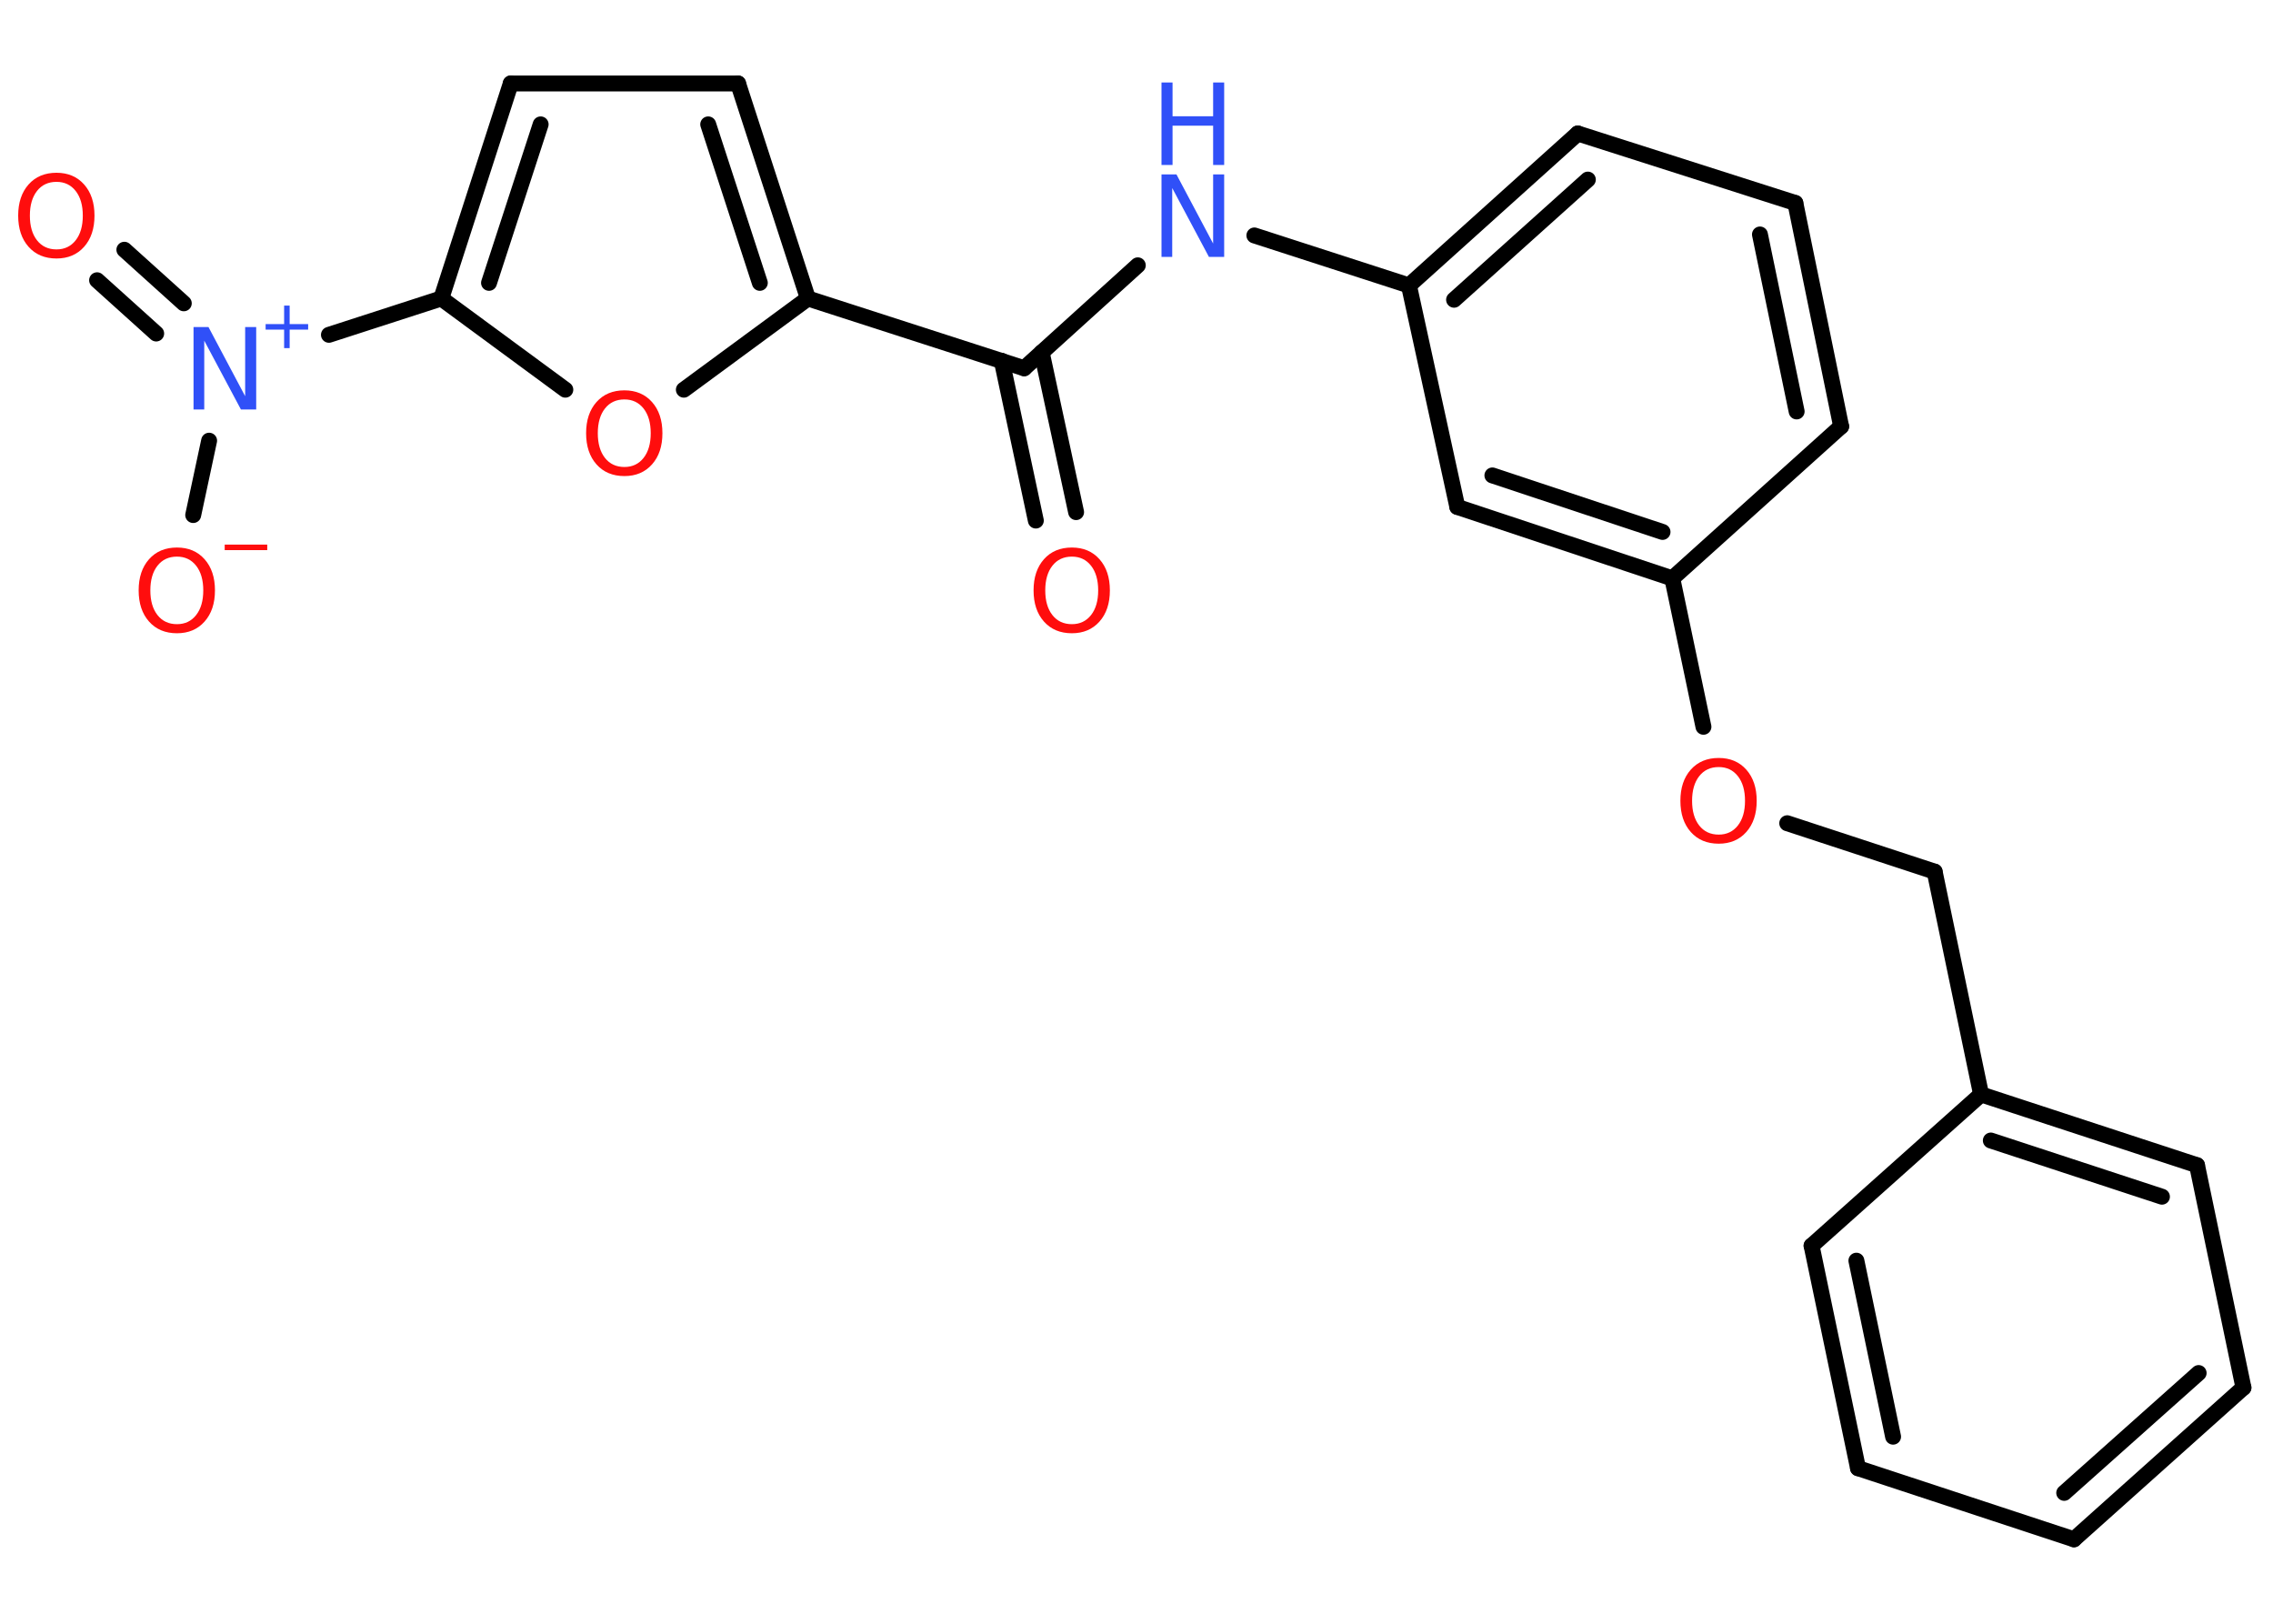 <?xml version='1.0' encoding='UTF-8'?>
<!DOCTYPE svg PUBLIC "-//W3C//DTD SVG 1.1//EN" "http://www.w3.org/Graphics/SVG/1.1/DTD/svg11.dtd">
<svg version='1.2' xmlns='http://www.w3.org/2000/svg' xmlns:xlink='http://www.w3.org/1999/xlink' width='70.0mm' height='50.0mm' viewBox='0 0 70.0 50.0'>
  <desc>Generated by the Chemistry Development Kit (http://github.com/cdk)</desc>
  <g stroke-linecap='round' stroke-linejoin='round' stroke='#000000' stroke-width='.49' fill='#FF0D0D'>
    <rect x='.0' y='.0' width='70.0' height='50.0' fill='#FFFFFF' stroke='none'/>
    <g id='mol1' class='mol'>
      <g id='mol1bnd1' class='bond'>
        <line x1='31.9' y1='16.03' x2='30.85' y2='11.11'/>
        <line x1='33.14' y1='15.77' x2='32.08' y2='10.85'/>
      </g>
      <line id='mol1bnd2' class='bond' x1='31.54' y1='11.34' x2='35.04' y2='8.17'/>
      <line id='mol1bnd3' class='bond' x1='38.63' y1='7.25' x2='43.39' y2='8.79'/>
      <g id='mol1bnd4' class='bond'>
        <line x1='48.59' y1='4.11' x2='43.39' y2='8.79'/>
        <line x1='48.9' y1='5.53' x2='44.78' y2='9.23'/>
      </g>
      <line id='mol1bnd5' class='bond' x1='48.59' y1='4.11' x2='55.29' y2='6.25'/>
      <g id='mol1bnd6' class='bond'>
        <line x1='56.7' y1='13.13' x2='55.29' y2='6.25'/>
        <line x1='55.33' y1='12.67' x2='54.2' y2='7.22'/>
      </g>
      <line id='mol1bnd7' class='bond' x1='56.7' y1='13.13' x2='51.5' y2='17.81'/>
      <line id='mol1bnd8' class='bond' x1='51.5' y1='17.81' x2='52.46' y2='22.38'/>
      <line id='mol1bnd9' class='bond' x1='55.04' y1='25.35' x2='59.58' y2='26.84'/>
      <line id='mol1bnd10' class='bond' x1='59.58' y1='26.84' x2='61.01' y2='33.7'/>
      <g id='mol1bnd11' class='bond'>
        <line x1='67.66' y1='35.88' x2='61.01' y2='33.7'/>
        <line x1='66.58' y1='36.85' x2='61.31' y2='35.12'/>
      </g>
      <line id='mol1bnd12' class='bond' x1='67.66' y1='35.88' x2='69.09' y2='42.73'/>
      <g id='mol1bnd13' class='bond'>
        <line x1='63.87' y1='47.4' x2='69.09' y2='42.73'/>
        <line x1='63.57' y1='45.97' x2='67.71' y2='42.28'/>
      </g>
      <line id='mol1bnd14' class='bond' x1='63.87' y1='47.4' x2='57.22' y2='45.21'/>
      <g id='mol1bnd15' class='bond'>
        <line x1='55.79' y1='38.36' x2='57.22' y2='45.21'/>
        <line x1='57.17' y1='38.82' x2='58.3' y2='44.24'/>
      </g>
      <line id='mol1bnd16' class='bond' x1='61.01' y1='33.7' x2='55.79' y2='38.36'/>
      <g id='mol1bnd17' class='bond'>
        <line x1='44.88' y1='15.61' x2='51.5' y2='17.81'/>
        <line x1='45.96' y1='14.64' x2='51.2' y2='16.38'/>
      </g>
      <line id='mol1bnd18' class='bond' x1='43.39' y1='8.79' x2='44.88' y2='15.61'/>
      <line id='mol1bnd19' class='bond' x1='31.54' y1='11.34' x2='24.88' y2='9.19'/>
      <g id='mol1bnd20' class='bond'>
        <line x1='24.88' y1='9.19' x2='22.73' y2='2.57'/>
        <line x1='23.4' y1='8.71' x2='21.81' y2='3.83'/>
      </g>
      <line id='mol1bnd21' class='bond' x1='22.73' y1='2.57' x2='15.73' y2='2.57'/>
      <g id='mol1bnd22' class='bond'>
        <line x1='15.73' y1='2.57' x2='13.59' y2='9.19'/>
        <line x1='16.65' y1='3.83' x2='15.06' y2='8.71'/>
      </g>
      <line id='mol1bnd23' class='bond' x1='13.59' y1='9.19' x2='10.13' y2='10.31'/>
      <g id='mol1bnd24' class='bond'>
        <line x1='4.81' y1='10.27' x2='2.99' y2='8.63'/>
        <line x1='5.66' y1='9.34' x2='3.83' y2='7.69'/>
      </g>
      <line id='mol1bnd25' class='bond' x1='6.44' y1='13.57' x2='5.95' y2='15.86'/>
      <line id='mol1bnd26' class='bond' x1='13.59' y1='9.19' x2='17.41' y2='12.0'/>
      <line id='mol1bnd27' class='bond' x1='24.88' y1='9.19' x2='21.06' y2='12.0'/>
      <path id='mol1atm1' class='atom' d='M33.01 17.14q-.38 .0 -.6 .28q-.22 .28 -.22 .76q.0 .48 .22 .76q.22 .28 .6 .28q.37 .0 .59 -.28q.22 -.28 .22 -.76q.0 -.48 -.22 -.76q-.22 -.28 -.59 -.28zM33.01 16.86q.53 .0 .85 .36q.32 .36 .32 .96q.0 .6 -.32 .96q-.32 .36 -.85 .36q-.54 .0 -.86 -.36q-.32 -.36 -.32 -.96q.0 -.6 .32 -.96q.32 -.36 .86 -.36z' stroke='none'/>
      <g id='mol1atm3' class='atom'>
        <path d='M35.77 5.37h.46l1.13 2.13v-2.13h.34v2.54h-.47l-1.13 -2.12v2.12h-.33v-2.54z' stroke='none' fill='#3050F8'/>
        <path d='M35.77 2.54h.34v1.04h1.25v-1.04h.34v2.54h-.34v-1.21h-1.25v1.21h-.34v-2.54z' stroke='none' fill='#3050F8'/>
      </g>
      <path id='mol1atm9' class='atom' d='M52.93 23.62q-.38 .0 -.6 .28q-.22 .28 -.22 .76q.0 .48 .22 .76q.22 .28 .6 .28q.37 .0 .59 -.28q.22 -.28 .22 -.76q.0 -.48 -.22 -.76q-.22 -.28 -.59 -.28zM52.93 23.34q.53 .0 .85 .36q.32 .36 .32 .96q.0 .6 -.32 .96q-.32 .36 -.85 .36q-.54 .0 -.86 -.36q-.32 -.36 -.32 -.96q.0 -.6 .32 -.96q.32 -.36 .86 -.36z' stroke='none'/>
      <g id='mol1atm22' class='atom'>
        <path d='M5.96 10.07h.46l1.13 2.13v-2.13h.34v2.54h-.47l-1.13 -2.12v2.12h-.33v-2.54z' stroke='none' fill='#3050F8'/>
        <path d='M8.92 9.41v.57h.57v.17h-.57v.57h-.17v-.57h-.57v-.17h.57v-.57h.17z' stroke='none' fill='#3050F8'/>
      </g>
      <path id='mol1atm23' class='atom' d='M1.74 5.6q-.38 .0 -.6 .28q-.22 .28 -.22 .76q.0 .48 .22 .76q.22 .28 .6 .28q.37 .0 .59 -.28q.22 -.28 .22 -.76q.0 -.48 -.22 -.76q-.22 -.28 -.59 -.28zM1.74 5.32q.53 .0 .85 .36q.32 .36 .32 .96q.0 .6 -.32 .96q-.32 .36 -.85 .36q-.54 .0 -.86 -.36q-.32 -.36 -.32 -.96q.0 -.6 .32 -.96q.32 -.36 .86 -.36z' stroke='none'/>
      <g id='mol1atm24' class='atom'>
        <path d='M5.45 17.14q-.38 .0 -.6 .28q-.22 .28 -.22 .76q.0 .48 .22 .76q.22 .28 .6 .28q.37 .0 .59 -.28q.22 -.28 .22 -.76q.0 -.48 -.22 -.76q-.22 -.28 -.59 -.28zM5.45 16.86q.53 .0 .85 .36q.32 .36 .32 .96q.0 .6 -.32 .96q-.32 .36 -.85 .36q-.54 .0 -.86 -.36q-.32 -.36 -.32 -.96q.0 -.6 .32 -.96q.32 -.36 .86 -.36z' stroke='none'/>
        <path d='M6.92 16.77h1.31v.17h-1.31v-.17z' stroke='none'/>
      </g>
      <path id='mol1atm25' class='atom' d='M19.23 12.3q-.38 .0 -.6 .28q-.22 .28 -.22 .76q.0 .48 .22 .76q.22 .28 .6 .28q.37 .0 .59 -.28q.22 -.28 .22 -.76q.0 -.48 -.22 -.76q-.22 -.28 -.59 -.28zM19.23 12.02q.53 .0 .85 .36q.32 .36 .32 .96q.0 .6 -.32 .96q-.32 .36 -.85 .36q-.54 .0 -.86 -.36q-.32 -.36 -.32 -.96q.0 -.6 .32 -.96q.32 -.36 .86 -.36z' stroke='none'/>
    </g>
  </g>
</svg>
